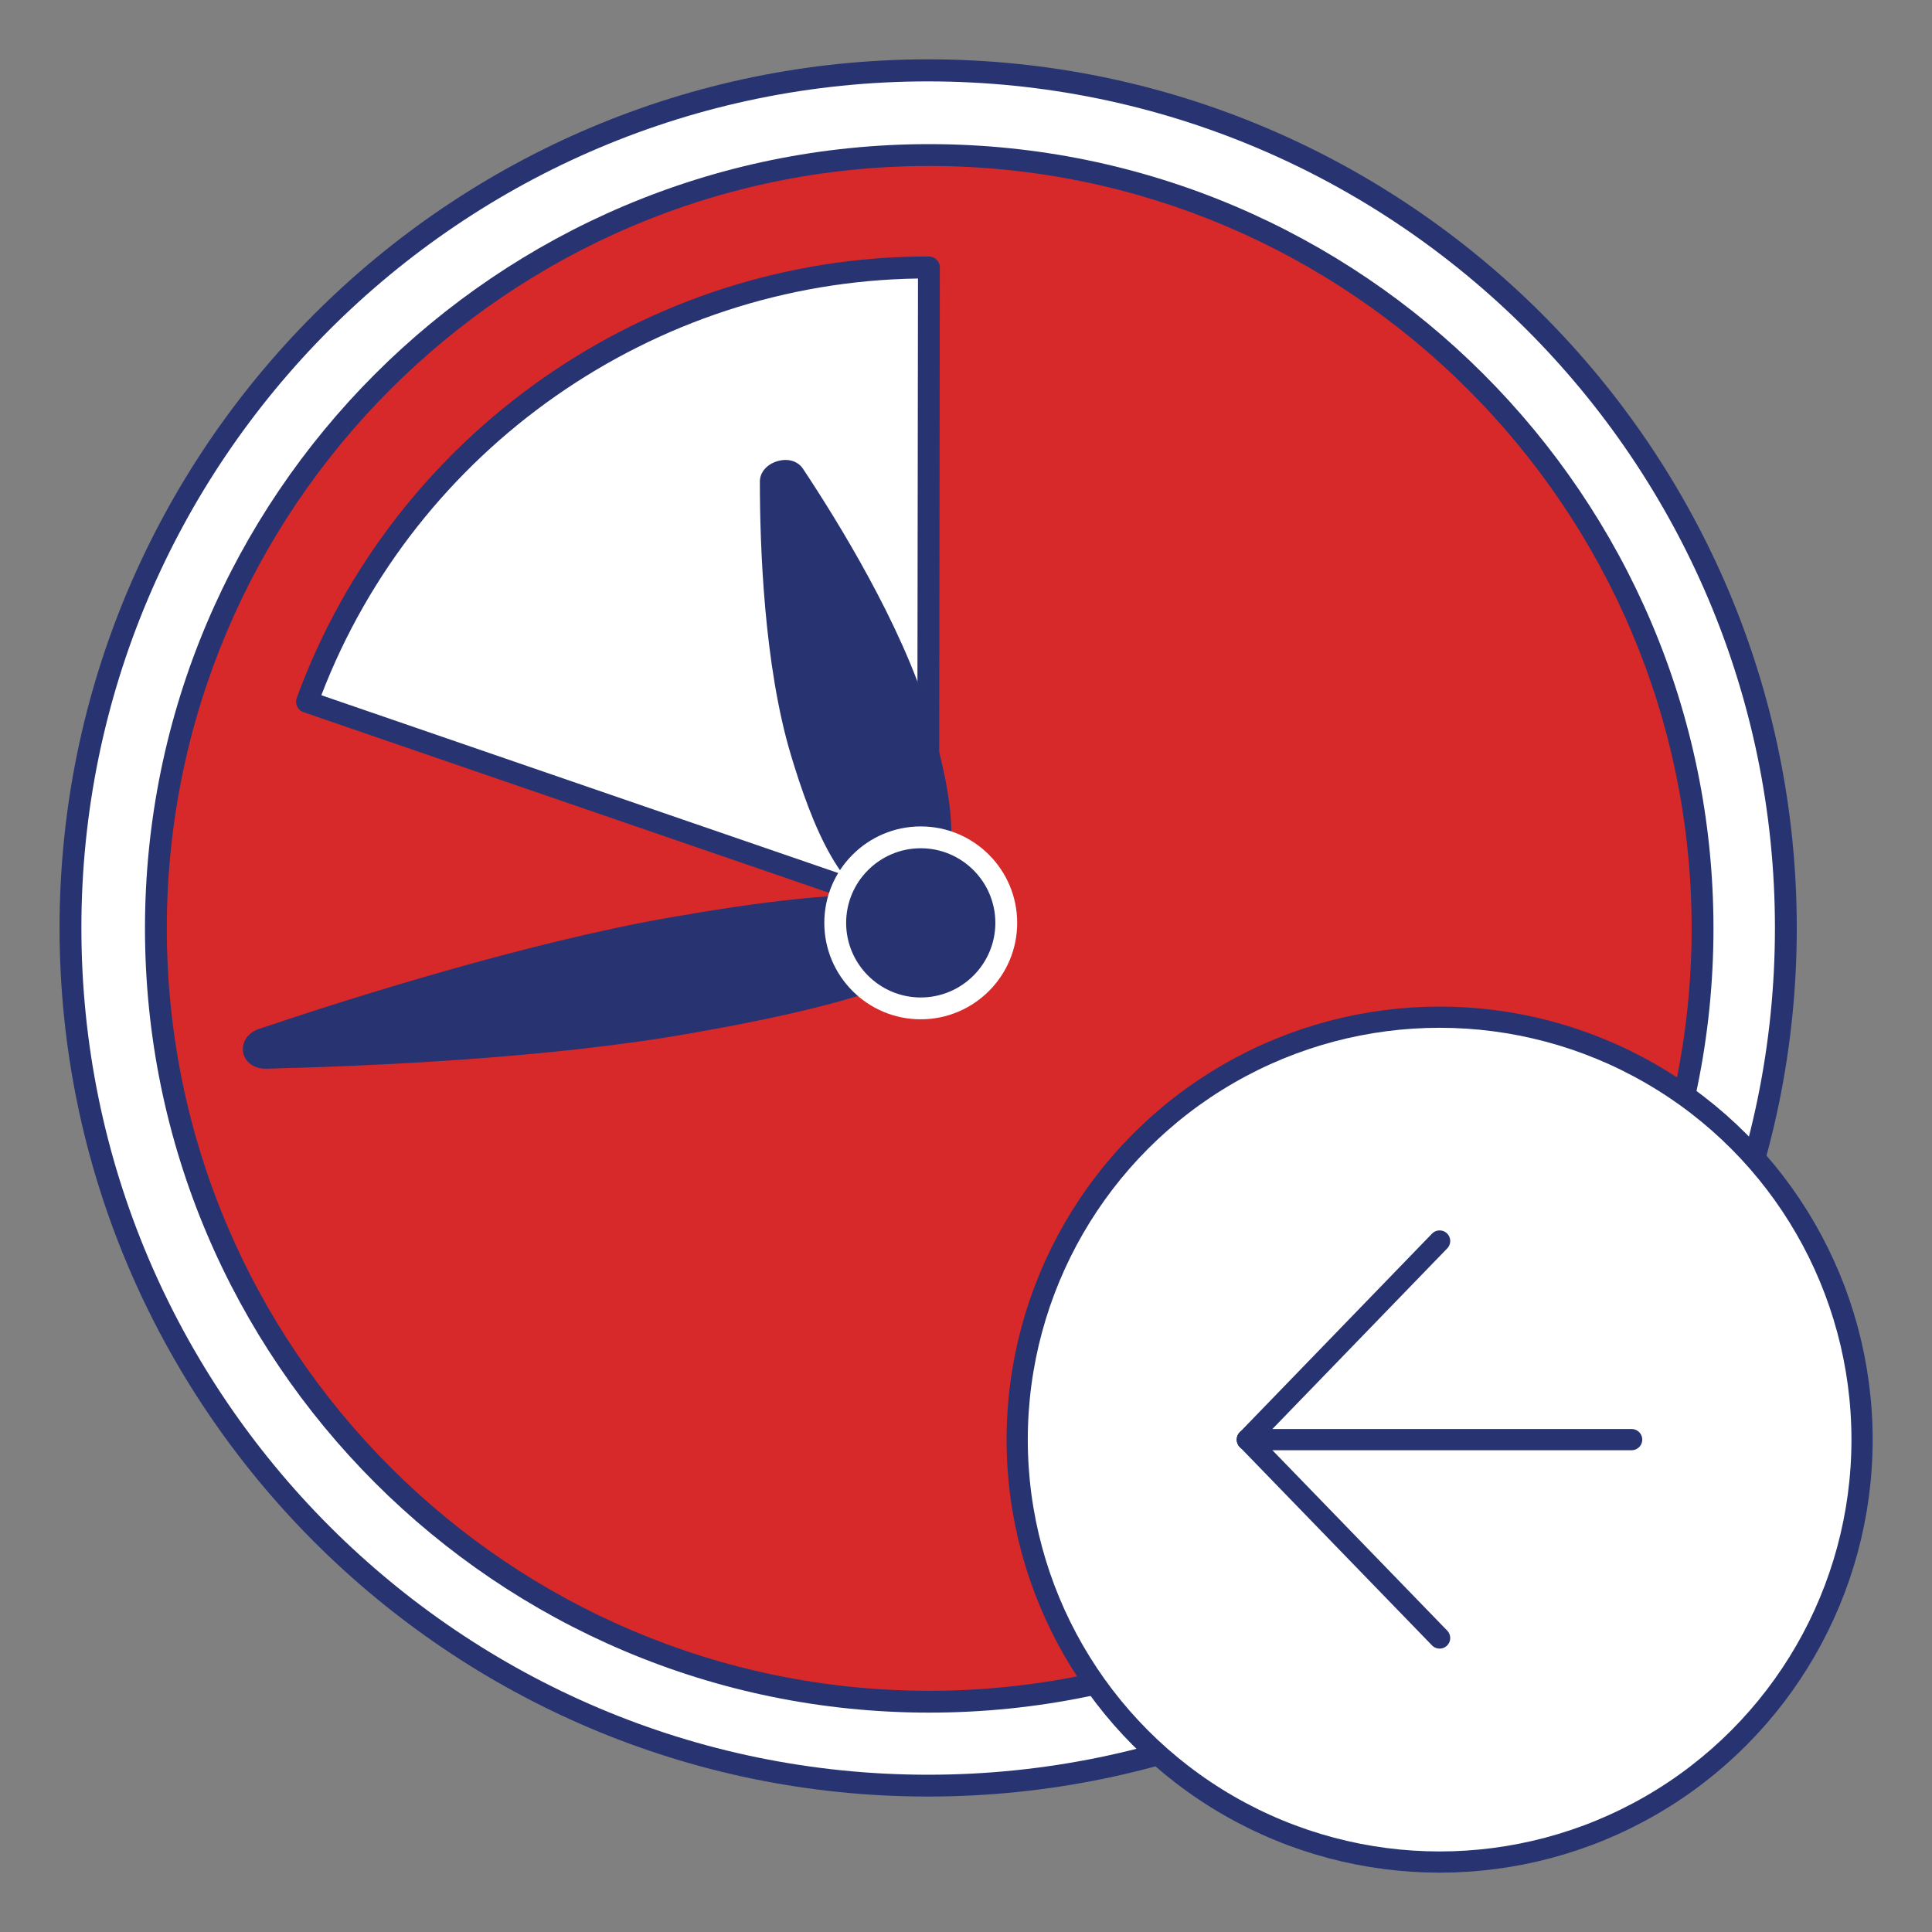 <?xml version="1.0" encoding="utf-8"?>
<!-- Generator: Adobe Illustrator 27.1.1, SVG Export Plug-In . SVG Version: 6.00 Build 0)  -->
<svg version="1.1" id="Layer_1" xmlns="http://www.w3.org/2000/svg" xmlns:xlink="http://www.w3.org/1999/xlink" x="0px" y="0px"
	 viewBox="0 0 91.15 91.15" style="enable-background:new 0 0 91.15 91.15;" xml:space="preserve">
<rect x="0" y="0" width="91.15" height="91.15" fill="#808080" stroke="none"/>
<style type="text/css">
	.st0{fill:#FFFFFF;}
	.st1{fill:#283371;}
	.st2{fill:#D72929;}
	.st3{fill:#FFFFFF;stroke:#283371;stroke-miterlimit:10;}
	.st4{fill:none;stroke:#283371;stroke-linecap:round;stroke-linejoin:round;stroke-miterlimit:10;}
</style>
<g>
	<circle class="st0" cx="43.78" cy="43.78" r="40.46"/>
	<path class="st1" d="M2.81,43.78c0-22.59,18.38-40.98,40.98-40.98c22.59,0,40.98,18.38,40.98,40.98S66.38,84.76,43.78,84.76
		C21.19,84.76,2.81,66.38,2.81,43.78z M3.84,43.78c0,22.03,17.92,39.95,39.95,39.95s39.95-17.92,39.95-39.95S65.81,3.84,43.78,3.84
		S3.84,21.76,3.84,43.78z"/>
</g>
<g>
	
		<ellipse transform="matrix(0.995 -0.099 0.099 0.995 -4.102 4.533)" class="st2" cx="43.84" cy="43.8" rx="36.48" ry="36.48"/>
	<path class="st1" d="M6.84,43.8c0-20.4,16.6-37,37-37c20.4,0,37,16.6,37,37c0,20.4-16.6,37-37,37C23.43,80.8,6.84,64.2,6.84,43.8z
		 M7.87,43.8c0,19.83,16.14,35.97,35.97,35.97c19.83,0,35.97-16.14,35.97-35.97c0-19.83-16.14-35.97-35.97-35.97
		C24,7.83,7.87,23.96,7.87,43.8z"/>
</g>
<g>
	<path class="st0" d="M14.49,33.11c4.36-11.96,15.83-20.5,29.3-20.5c0.01,0,0.03,0,0.04,0l-0.04,30.57L14.49,33.11z"/>
	<path class="st1" d="M43.62,43.67L14.32,33.6c-0.13-0.04-0.24-0.14-0.3-0.27c-0.06-0.12-0.07-0.27-0.02-0.4
		C18.55,20.47,30.51,12.1,43.78,12.1c0.01,0,0.05,0,0.06,0c0.28,0.01,0.5,0.24,0.5,0.51L44.3,43.19c0,0.17-0.08,0.32-0.22,0.42
		c-0.09,0.06-0.19,0.1-0.3,0.1C43.73,43.7,43.67,43.69,43.62,43.67z M15.16,32.8l28.11,9.67l0.04-29.33
		C30.84,13.32,19.63,21.16,15.16,32.8z"/>
</g>
<g>
	<path class="st1" d="M32.44,48.26c9.53-1.67,12.01-3.14,11.79-4.37c-0.22-1.23-3.04-1.76-12.58-0.09
		c-6.81,1.2-15.1,3.83-19.27,5.23c-0.64,0.21-0.52,0.9,0.15,0.88C16.94,49.81,25.63,49.45,32.44,48.26z"/>
	<path class="st1" d="M11.47,49.64c-0.08-0.47,0.23-0.93,0.76-1.1c4.3-1.45,12.54-4.05,19.35-5.25c4.52-0.79,7.76-1.14,9.89-1.05
		c0.75,0.03,3.03,0.12,3.28,1.56c0.25,1.44-1.86,2.3-2.55,2.58c-1.98,0.81-5.14,1.59-9.66,2.38c-6.81,1.2-15.44,1.55-19.98,1.66
		c-0.01,0-0.02,0-0.03,0C11.98,50.42,11.55,50.11,11.47,49.64z M41.8,45.43c1.89-0.77,1.95-1.31,1.93-1.45
		c-0.03-0.15-0.27-0.63-2.31-0.71c-2.03-0.08-5.29,0.27-9.67,1.04c-6.54,1.15-14.43,3.62-18.8,5.08c4.61-0.12,12.87-0.48,19.41-1.63
		C36.74,46.98,39.92,46.2,41.8,45.43z"/>
</g>
<g>
	<path class="st1" d="M37.81,35.49c1.78,5.89,3.5,7.16,5.02,6.7c1.52-0.46,2.25-2.47,0.47-8.36c-1.27-4.21-4.26-9.03-5.86-11.44
		c-0.24-0.37-1.09-0.11-1.09,0.33C36.36,25.61,36.54,31.28,37.81,35.49z"/>
	<path class="st1" d="M37.32,35.64c-1.28-4.25-1.47-9.92-1.47-12.92c0-0.43,0.32-0.81,0.82-0.96c0.5-0.15,0.97-0.01,1.21,0.35
		c1.66,2.5,4.64,7.33,5.93,11.58c1.04,3.44,2.09,8.13-0.82,9c-0.25,0.08-0.49,0.11-0.73,0.11C39.78,42.8,38.27,38.79,37.32,35.64z
		 M36.87,22.78c0,2.96,0.19,8.47,1.43,12.56c0.97,3.21,2.51,6.92,4.38,6.36c1.86-0.56,1.1-4.51,0.13-7.72
		c-1.24-4.1-4.13-8.79-5.76-11.25C37,22.73,36.92,22.75,36.87,22.78z M37.8,35.49L37.8,35.49L37.8,35.49z"/>
</g>
<g>
	
		<ellipse transform="matrix(0.973 -0.23 0.23 0.973 -8.841 11.145)" class="st1" cx="43.44" cy="43.54" rx="4.03" ry="4.03"/>
	<path class="st0" d="M38.89,43.54c0-2.51,2.04-4.55,4.55-4.55c2.51,0,4.55,2.04,4.55,4.55c0,2.51-2.04,4.55-4.55,4.55
		C40.93,48.09,38.89,46.05,38.89,43.54z M39.92,43.54c0,1.94,1.58,3.52,3.52,3.52c1.94,0,3.52-1.58,3.52-3.52
		c0-1.94-1.58-3.52-3.52-3.52C41.5,40.02,39.92,41.6,39.92,43.54z"/>
</g>
<circle class="st3" cx="67.92" cy="67.92" r="19.93"/>
<g>
	<line class="st4" x1="58.85" y1="67.92" x2="76.98" y2="67.92"/>
	<line class="st4" x1="58.85" y1="67.92" x2="67.92" y2="58.55"/>
	<line class="st4" x1="67.92" y1="77.28" x2="58.85" y2="67.92"/>
</g>
</svg>
